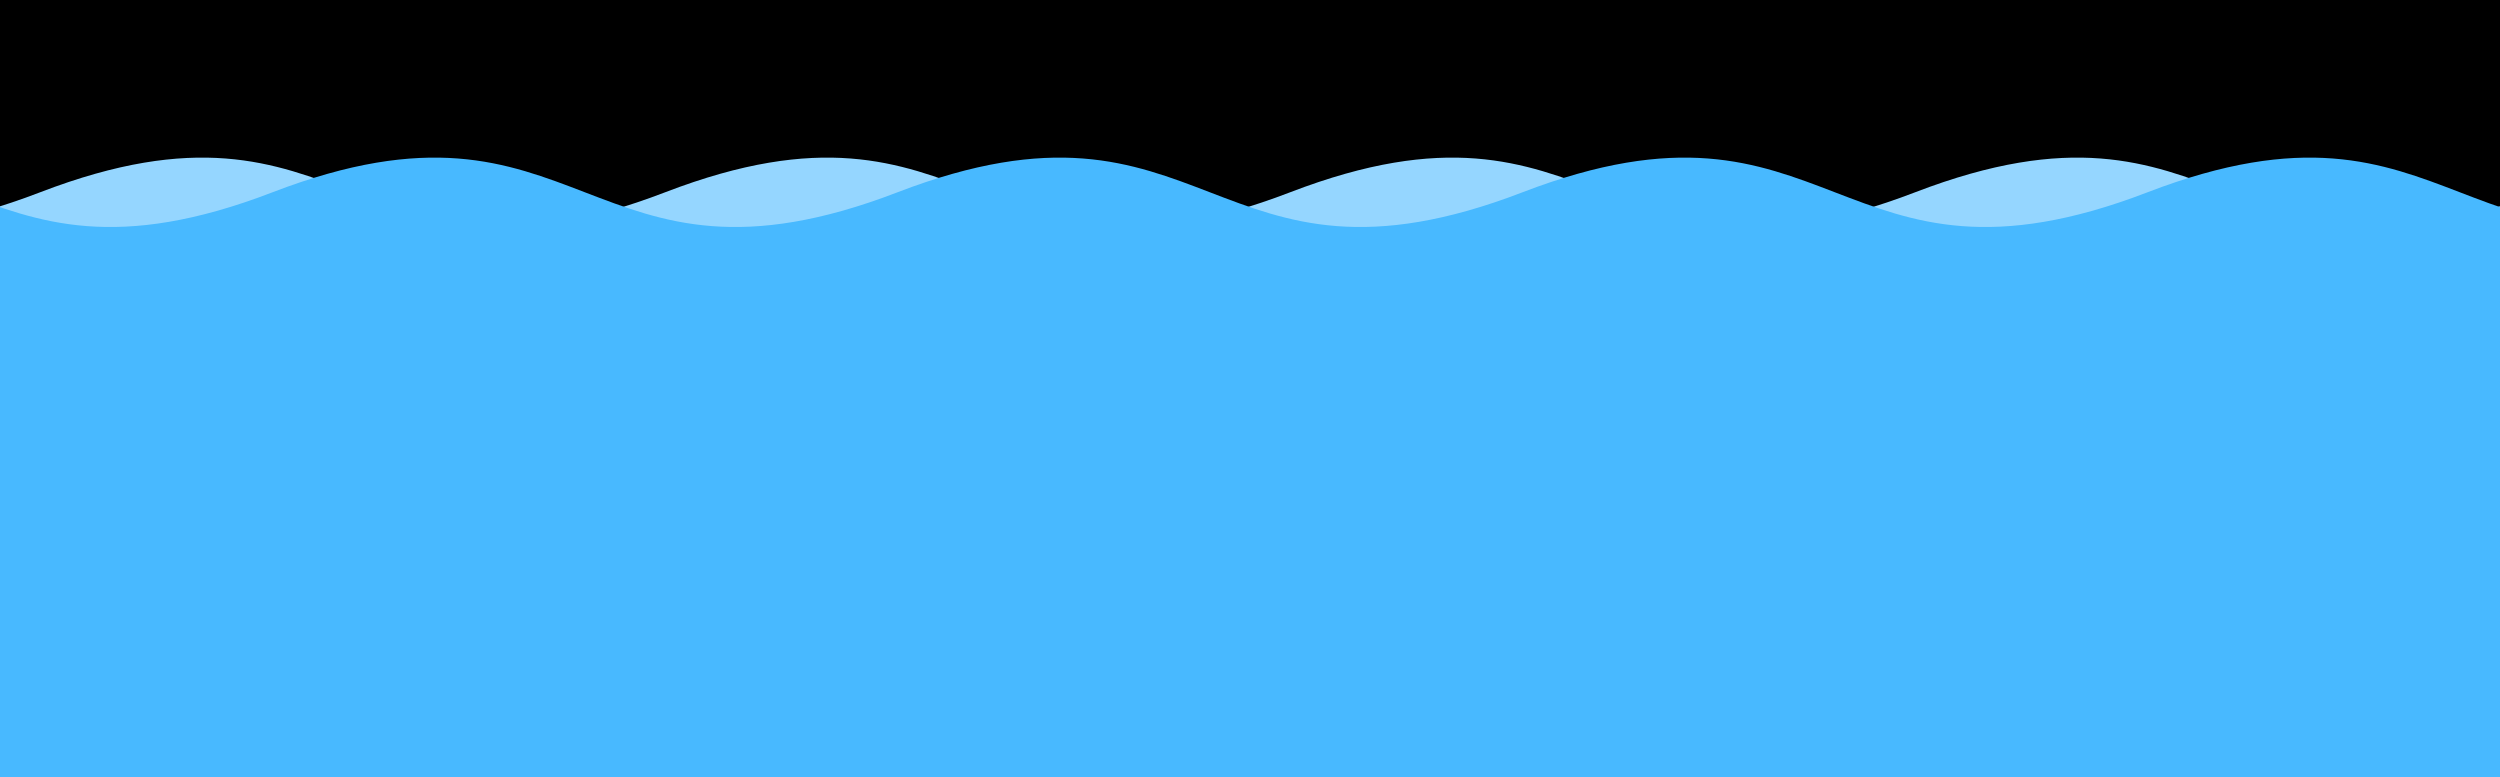<?xml version="1.0"?>
<!-- Generated by SVGo -->
<svg width="312" height="97"
     xmlns="http://www.w3.org/2000/svg" 
     xmlns:xlink="http://www.w3.org/1999/xlink">
<rect x="0" y="0" width="312" height="97" />
<path d="M -73 24C -34 9 -34 39 5 24C 44 9 44 39 83 24C 122 9 122 39 161 24C 200 9 200 39 239 24C 278 9 278 39 317 24C 356 9 356 39 395 24L 395 121 L -73 121 z" style="fill:rgb(149,214,255)"/>
<path d="M -44 24C -5 9 -5 39 34 24C 73 9 73 39 112 24C 151 9 151 39 190 24C 229 9 229 39 268 24C 307 9 307 39 346 24C 385 9 385 39 424 24L 424 121 L -44 121 z" style="fill:rgb(72,185,255)"/>
</svg>
